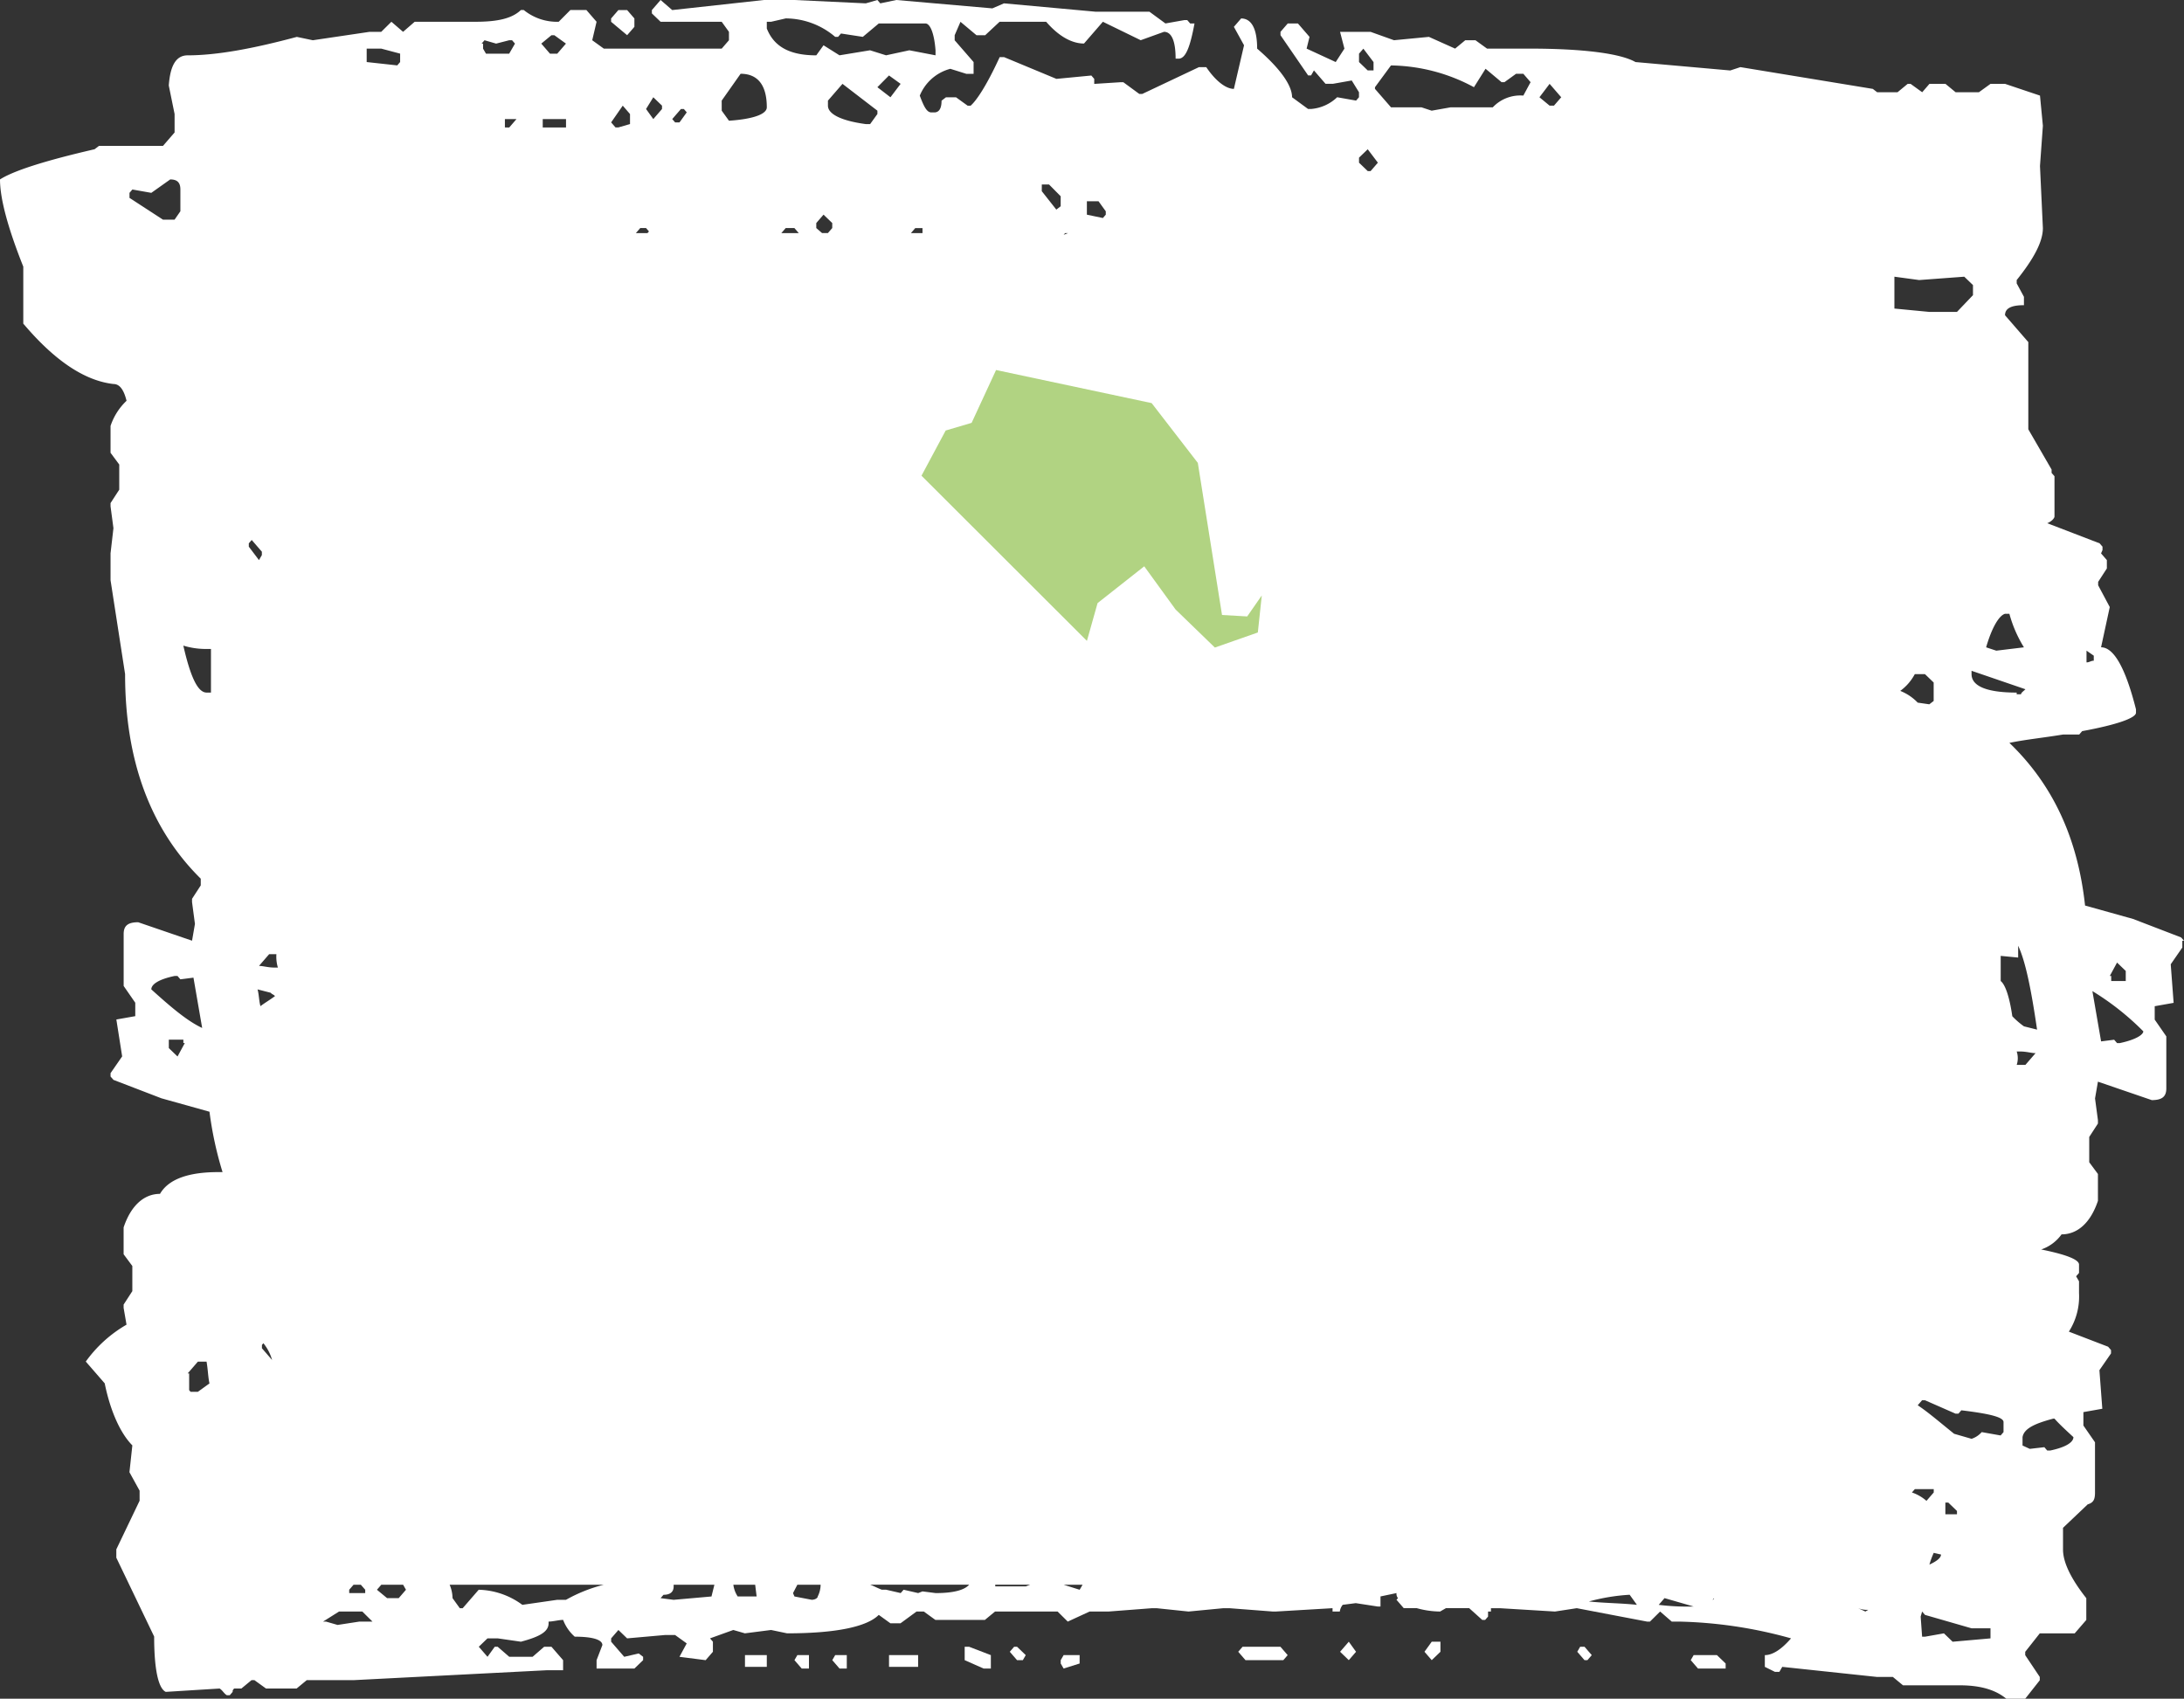 <svg xmlns="http://www.w3.org/2000/svg" viewBox="803 3203 301 234.14">
    <rect x="803" y="3203" width="301" height="234.14" fill="#333333" stroke="none"/>
    <defs>
        <style>
            .cls-1{fill:#fff}.cls-2{fill:#b1d382}
        </style>
    </defs>
    <g id="Group_45" data-name="Group 45" transform="translate(0 -2455)">
        <g id="Group_34" data-name="Group 34" transform="translate(803 5658)">
            <path id="Path_30" d="M301 129.667l-.4-.462-3.61-1.387-3.008-1.156-6.618-1.849c-1-9.245-4.412-16.642-10.428-22.42 2.206-.462 4.612-.693 7.42-1.156h2.206l.4-.462c5.013-.925 7.42-1.849 7.42-2.542v-.463c-1.4-5.547-3.008-8.552-4.813-8.552l1.2-5.547-1.6-3V80.2l1.2-1.849V77.2l-.8-.925.2-.462v-.463l-.4-.462-3.609-1.388-3.008-1.156-.6-.231c.6-.231 1-.693 1-.925v-5.546l-.4-.462v-.462l-3.209-5.547V47.152l-3.209-3.7c0-.925.8-1.387 2.607-1.387v-1.154l-1-1.849V38.6c2.406-3 3.61-5.316 3.61-7.165l-.4-8.552.4-5.547-.4-4.16-4.813-1.618h-2.005l-1.6 1.156h-3.209l-1.4-1.156h-2.206l-1 1.156-1.6-1.156h-.4l-1.4 1.156h-2.807l-.6-.462-18.248-3-1.4.462L225.4 8.552C223.394 7.4 218.38 6.7 210.76 6.7h-5.815l-1.6-1.156h-1.4l-1.4 1.156-3.61-1.618-4.813.462-3.222-1.152h-4.211l.6 2.311-1.2 1.849-4.01-1.852.4-1.618-1.6-1.849h-1.4l-1 1.156v.462l3.81 5.547h.4l.4-.693 1.6 1.849h1l2.607-.462 1 1.618v.693l-.4.462-2.607-.462a5.884 5.884 0 0 1-3.61 1.618h-.4l-2.206-1.618c0-1.618-1.6-3.929-4.813-6.7 0-2.774-.8-4.16-2.206-4.16l-1 1.156 1.4 2.542-1.4 6.01c-1 0-2.406-.925-3.81-3h-1l-7.821 3.7h-.4l-2.206-1.618h-.4l-3.61.231v-.693l-.4-.462-4.813.462-7.219-3h-.6c-1.8 3.929-3.209 6.01-4.011 6.7h-.4l-1.6-1.156h-1.4l-.6.462c0 1.156-.4 1.618-1 1.618h-.4c-.6 0-1-.693-1.6-2.311a6.267 6.267 0 0 1 4.211-3.7l2.206.693h1V8.552l-2.607-3v-.698l.8-1.849 2.206 1.849h1.2L137.766 3h6.417c1.8 2.08 3.61 3 5.214 3L152 3l5.214 2.542 3.209-1.156c1 0 1.6 1.156 1.6 3.7h.4c1 0 1.6-1.618 2.206-4.854h-.6l-.4-.462h-.4l-2.607.462-2.206-1.618H151L138.368.462l-1.6.693L123.528 0l-2.206.462-.4-.462-1.6.462L109.491 0h-4.211L92.646 1.387 91.042 0l-1.2 1.387v.462L91.042 3h8.422l1 1.387v1.16l-1 1.156H83.221l-1.6-1.156L82.219 3l-1.4-1.618h-2.21L77 3a7.255 7.255 0 0 1-4.813-1.618h-.4C70.588 2.542 68.582 3 65.574 3h-8.422l-1.6 1.387L53.943 3l-1.4 1.387h-1.6l-7.828 1.16-2.206-.462c-6.016 1.615-11.03 2.542-15.04 2.542-1.6 0-2.406 1.387-2.607 4.16l.8 3.929v2.544l-1.6 1.849h-8.826l-.6.462C6.016 22.189 1.8 23.576 0 24.731 0 27.274 1 31.2 3.209 36.75v7.859l.4.462c4.011 4.623 8.021 7.4 12.032 7.859.8 0 1.4.693 1.8 2.311a8.459 8.459 0 0 0-2.206 3.467v3.7l1.2 1.618v3.467l-1.2 1.849v.458l.4 3-.4 3.467v3.7l2.005 12.944c0 11.788 3.409 21.264 10.428 28.2v.925l-1.2 1.849v.462l.4 3-.4 2.311-7.42-2.542c-1.4 0-2.005.462-2.005 1.618v7.165l1.6 2.311v1.849l-2.607.462.8 5.085-1.6 2.311v.462l.4.462 3.61 1.387 3.008 1.156 6.618 1.849a49.362 49.362 0 0 0 1.8 8.321h-.6c-4.011 0-6.818.925-8.021 3-2.206 0-4.011 1.618-5.013 4.623v3.7l1.2 1.618v3.467l-1.2 1.849v.462l.4 2.311a17.9 17.9 0 0 0-5.615 5.085l2.607 3c.8 3.929 2.206 6.934 3.81 8.552l-.4 3.7 1.4 2.542v1.387l-3.209 6.7v1.156l5.214 10.863c0 4.623.6 7.165 1.6 7.627l7.42-.462c.4.231.6.693 1 .925h.4l.4-.462c0-.231 0-.231.2-.462h1l1.4-1.156h.4l1.6 1.156h4.211l1.4-1.156h6.454l26.67-1.368h2.206v-1.387L76 226.975h-1l-1.6 1.387h-3.213l-1.6-1.387h-.4l-1 1.387-1.2-1.387 1.2-1.156h1.4l3.209.462c2.607-.693 3.81-1.387 3.81-2.542v-.231c.6 0 1.4-.231 2.005-.231a5.807 5.807 0 0 0 1.6 2.311c2.607 0 3.81.462 3.81 1.156l-.8 2.08v1.156h5.214l1.2-1.156v-.462l-.6-.462-2.005.462-1.8-2.08v-.462l1-1.156 1.2 1.156 5.214-.462h1.4l1.6 1.156-1 1.849 3.61.462 1-1.156v-1.387l-.4-.462 3.209-1.156 1.6.462 3.61-.462 2.206.462c6.818 0 11.029-.925 12.634-2.542l1.6 1.156h1.4l2.206-1.618h1l1.6 1.156h6.818l1.4-1.156h8.623l1.4 1.387 3.008-1.387h2.607l6.016-.462h.6l4.412.462 4.813-.462h.8l6.016.462h.4l7.821-.462v.462h1a1.869 1.869 0 0 1 .4-.925l1.8-.231 3.008.462h.4v-1.387l2.206-.462a.935.935 0 0 0 .2.693l-.2.231 1 1.156h1.8a12.217 12.217 0 0 0 3.209.462l.8-.462h3.209l1.8 1.618h.4l.4-.462v-.693h.4v-.462h1.2l7.62.462 3.008-.462 9.687 1.848h.4l1.4-1.387 1.6 1.387h1a61.888 61.888 0 0 1 15.441 2.311c-1.4 1.618-2.607 2.311-3.61 2.311v1.618l1.4.693h.6l.4-.693 13.035 1.387h2.206l1.4 1.156h7.821c3.008 0 5.013.693 6.417 1.849h2.607l2.005-2.542v-.462l-2.005-3v-.462l2.005-2.542h4.813l1.6-1.849v-3c-2.005-2.542-3.209-4.854-3.209-6.7v-3l3.409-3.236c.8-.231 1-.693 1-1.618v-6.934l-1.6-2.311v-1.849l2.607-.462-.4-5.316 1.6-2.311v-.462l-.4-.462-3.61-1.387-1.8-.693a8.978 8.978 0 0 0 1.4-5.316v-1.618l-.4-.693.4-.462v-1.156c0-.693-1.8-1.387-5.214-2.08a5.7 5.7 0 0 0 2.807-2.08c2.206 0 4.011-1.618 5.013-4.623v-3.7l-1.2-1.618v-3.486l1.2-1.849v-.461l-.4-3 .4-2.311 7.42 2.542c1.4 0 2.005-.462 2.005-1.618v-7.165l-1.6-2.311v-1.849l2.607-.462-.4-5.316 1.6-2.311v-.925zm-10.227 4.854l1-1.849 1.2 1.156v1.387h-2.005v-.693zm-5.013 63.562c0 .693-1 1.387-3.209 1.849h-.4l-.4-.462-2.005.231-1-.462v-1.156c.2-1.156 1.6-1.849 4.211-2.542h.2c.597.693 1.6 1.617 2.602 2.542zM224.6 219.81l1 1.387c-2.206-.231-4.412-.231-6.618-.462a27.251 27.251 0 0 1 5.618-.925zm-11.43.462zm-86.029-.925l-.6.231-2.005-.462-.4.462-2.005-.462h-.6c-.6-.231-1-.462-1.6-.693h13.636c-.6.693-2.005 1.156-4.612 1.156zm-38.7-.925zM37.5 187.451l-1.4-1.618v-.462l.2-.231a6.411 6.411 0 0 1 1.2 2.311zM25.869 189.3l1.4-1.618h1.2c.2 1.156.2 2.08.4 3l-1.6 1.156h-1l-.2-.231V189.3zM69.585 17.566v-1.155h1.6l-1 1.156zM112.5 31.434v-.693l1-1.156 1.2 1.156v.693l-.6.693h-.8zm8.422-19.415l1.6-1.618 1.6 1.156-1.4 1.849zm-70.588 207.1v.462h-2.206v-.462l.6-.693h1zM34.291 75.35v-.462l.4-.462 1.4 1.618v.462l-.4.693zM264.3 96.846a6.8 6.8 0 0 0-2.406-1.618 6.844 6.844 0 0 0 2.005-2.311h1.4l1.2 1.156v2.542l-.6.462zM141.977 218.423l-.6.231h-4.211v-.231zm115.507 3.467l-.4.231-1-.462a3.436 3.436 0 0 0 1.4.231zm9.024-16.179l-1 1.156a6 6 0 0 0-2.005-1.156l.4-.462h2.607zm2.807-8.09c-2.005-1.618-3.61-3-5.013-3.929l.6-.693h.4l4.211 1.849h.4l.4-.462c3.81.462 5.815.925 5.815 1.618v1.387l-.4.462-2.607-.462a3.161 3.161 0 0 1-1.4.925zM276.334 84.6h.6a17.5 17.5 0 0 0 2.005 4.623l-3.81.462-1.4-.462c.801-2.778 1.803-4.396 2.605-4.623zm4.412 4.854zM120.921 15.717l-1 1.387h-.6c-3.409-.462-5.214-1.387-5.214-2.542v-.693l2.005-2.311 4.813 3.7v.462zm-13.235 16.411l.6-.693h1.2l.6.693zM28.275 89.449h.8v6.01h-.6c-1.2 0-2.206-2.08-3.209-6.472a10.639 10.639 0 0 0 3.009.462zM38.3 133.365h-.4c-1 0-1.6-.231-2.206-.231l1.4-1.618h1a5.148 5.148 0 0 0 .206 1.849zm-1 3.467c.2.231.4.231.6.462-.6.462-1.4.925-2.005 1.387-.2-.693-.2-1.618-.4-2.311zm9.425 85.289h3.209l1.4 1.387h-1.8l-3.008.462-1.6-.462h-.4zm9.225-3l-1 1.156h-1.6l-1.4-1.156.6-.693h3.008zm35.093 1.156l.4-.462c1 0 1.4-.462 1.4-1.156v-.231h5.615l-.4 1.618-5.214.462-1.8-.231zm10.628-.231a3.835 3.835 0 0 1-.6-1.618h3.008l.2 1.618zm10.227.462l-2.406-.462-.2-.462.6-1.156h3.208a3.725 3.725 0 0 1-.4 1.618c0 .226-.4.454-.8.454zm36.9-1.387l-2.206-.693h2.608zm117.713-5.085l1 .231c0 .462-.6.925-1.6 1.387a12.241 12.241 0 0 1 .597-1.623zm1.6-6.934h.4l1.2 1.156v.462h-1.6zm9.826-62.175h.4c1 0 1.6.231 2.206.231l-1.4 1.618h-1.2a2.917 2.917 0 0 0-.004-1.854zm1-3.467a11.421 11.421 0 0 1-1.6-1.387c-.4-2.774-1-4.392-1.6-4.854v-3.467l2.406.231v-1.623c1 2.08 1.8 6.01 2.607 11.557zm-1-46c-4.211 0-6.217-.925-6.217-2.542v-.462L279.142 95c-.2.231-.6.462-.6.693h-.6zm10.628-4.392c-.4 0-.6.231-1 .231V89.68l1 .693zM264.5 38.6l6.217-.462 1.2 1.156v1.386l-2.206 2.311h-3.81l-4.813-.462v-4.392zm-50.932-27.043l1.6 1.849-1 1.156h-.6l-1.4-1.156zm-10.428.462l1.6-2.542 2.206 1.849h.4l1.6-1.156h1l1 1.156-1 1.849a5.207 5.207 0 0 0-4.211 1.618h-5.815l-2.607.462-1.4-.462h-4.203l-2.21-2.543v-.231l2.206-3a24.657 24.657 0 0 1 11.434 3zM187.3 7.4l.6-.693 1.4 1.849v1.152h-.8l-1.2-1.156zm0 14.33l1.2-1.156 1.4 1.849-1 1.156h-.4l-1.2-1.156zm-37.5 6.01h1.6l1 1.387v.462l-.4.462-2.206-.462v-1.853zm-2.607 4.392l-.6.231.2-.231zm-3.61-6.7h1l1.6 1.618v1.38l-.6.462-2.005-2.542zm-16.444 6.01v.693h-1.6l.6-.693zM106.282 3l2.005-.462a10.549 10.549 0 0 1 6.818 2.542h.4l.4-.462 3.008.462 2.206-1.849h6.417c.6 0 1.2 1.156 1.4 3.7v.693l-3.61-.693-3.209.693-2.206-.693-4.211.693-2.2-1.383-1 1.387c-3.61 0-5.815-1.156-6.818-3.7V3zm-6.818 10.868l2.607-3.7c2.406 0 3.61 1.618 3.61 4.623 0 .925-1.8 1.618-5.214 1.849l-1-1.387zm-5.615 1.156h.4l.4.462-1 1.387h-.6l-.4-.462zm-3.81-1.618l1.2 1.156v.462l-1.2 1.387-1-1.387zm-1 18.029l.4.462-.2.231h-1.6l.6-.693zm-3.211-16.873l1 1.156V17.1l-1.6.462h-.4l-.6-.693zM76 4.854h.4L78 6.01 76.8 7.4h-1l-1.2-1.39zm-1.2 11.557h3.209v1.156H74.8zM66.376 6.01l.4-.462 1.6.462 1.8-.462h.4l.4.462-.8 1.387h-3.198l-.4-.693V6.01zm-16.042.69h2.206l2.607.693v1.159l-.4.462-4.211-.462V6.7zM17.847 26.581l.4-.462 2.607.462 2.607-1.849c1 0 1.4.462 1.4 1.387v3l-.8 1.156h-1.6l-4.612-3zm3.008 109.789c0-.693 1-1.387 3.209-1.849h.4l.4.462 1.8-.231 1.2 6.934c-1.995-.925-4.201-2.774-7.009-5.316zm4.612 7.4l-1 1.849-1.2-1.156V143.3h2.005v.462zm46.524 77.43a10.523 10.523 0 0 0-6.016-2.08l-2.206 2.542h-.4l-1-1.387a4.892 4.892 0 0 0-.4-1.849h21.252a20.949 20.949 0 0 0-5.214 2.08H76.8zm156.616 0l.8-.925 4.011 1.156a32.194 32.194 0 0 1-4.81-.231zm7.42-.693l.2-.231a.207.207 0 0 1-.2.224zm38.3 5.316l-5.214.462-1.2-1.156-2.607.462h-.4l-.2-2.774.2-.693.4.462 6.417 1.849h2.607v1.387zm17.847-82.053h-.4l-.4-.462-1.8.231-1.2-6.934a36.984 36.984 0 0 1 7.019 5.547c-.008.458-1.011 1.148-3.216 1.614z" class="cls-1" data-name="Path 30"/>
            <path id="Path_31" d="M116.6 98.7l-.4.693 1 1.156h3.81v-.693l-1.2-1.156z" class="cls-1" data-name="Path 31" transform="translate(116.819 129.43)"/>
            <path id="Rectangle_7" d="M0 0h4.011v1.618H0z" class="cls-1" data-name="Rectangle 7" transform="translate(122.526 228.13)"/>
            <path id="Path_32" d="M54.6 99.393l1 1.156h1V98.7H55z" class="cls-1" data-name="Path 32" transform="translate(54.891 129.43)"/>
            <path id="Path_33" d="M66.3 98.2v1.849l2.607 1.156h1v-1.849L66.9 98.2z" class="cls-1" data-name="Path 33" transform="translate(66.653 128.775)"/>
            <path id="Path_34" d="M45.209 2.911V1.756L44.206.6H43l-1 1.156v.462l2.206 1.849z" class="cls-1" data-name="Path 34" transform="translate(42.224 .787)"/>
            <path id="Rectangle_8" d="M0 0h3.008v1.618H0z" class="cls-1" data-name="Rectangle 8" transform="translate(102.673 228.13)"/>
            <path id="Path_35" d="M57.2 99.393l1 1.156h1V98.7h-1.6z" class="cls-1" data-name="Path 35" transform="translate(57.505 129.43)"/>
            <path id="Path_36" d="M97.9 99.287l1 1.156 1.2-1.156V97.9h-1.2z" class="cls-1" data-name="Path 36" transform="translate(98.422 128.381)"/>
            <path id="Path_37" d="M108.8 98.2l-.4.693 1 1.156h.4l.6-.693-1-1.156z" class="cls-1" data-name="Path 37" transform="translate(108.978 128.775)"/>
            <path id="Path_38" d="M92.1 99.287l1.2 1.156 1-1.156-1-1.387z" class="cls-1" data-name="Path 38" transform="translate(92.591 128.381)"/>
            <path id="Path_39" d="M72.9 99.393v.462l.4.693 2.206-.693V98.7H73.3z" class="cls-1" data-name="Path 39" transform="translate(73.289 129.43)"/>
            <path id="Path_40" d="M70 98.2l-.6.693 1 1.156h.8l.4-.693-1.2-1.156z" class="cls-1" data-name="Path 40" transform="translate(69.77 128.775)"/>
            <path id="Path_41" d="M85.7 98.2l-.6.693 1 1.156h5.214l.6-.693-1-1.156z" class="cls-1" data-name="Path 41" transform="translate(85.554 128.775)"/>
        </g>
        <g id="Group_38" data-name="Group 38" transform="translate(930 5709)">
            <path id="Path_42" d="M0 14.566l3.335-6.228 3.574-1.055L10.278 0 31.72 4.561l6.364 8.239 3.335 20.965 3.471.2 2.01-2.892-.545 5.105-5.922 2.076-5.411-5.241-4.322-5.956-6.432 5.071-1.468 5.207z" class="cls-2" data-name="Path 42"/>
        </g>
    </g>
</svg>
